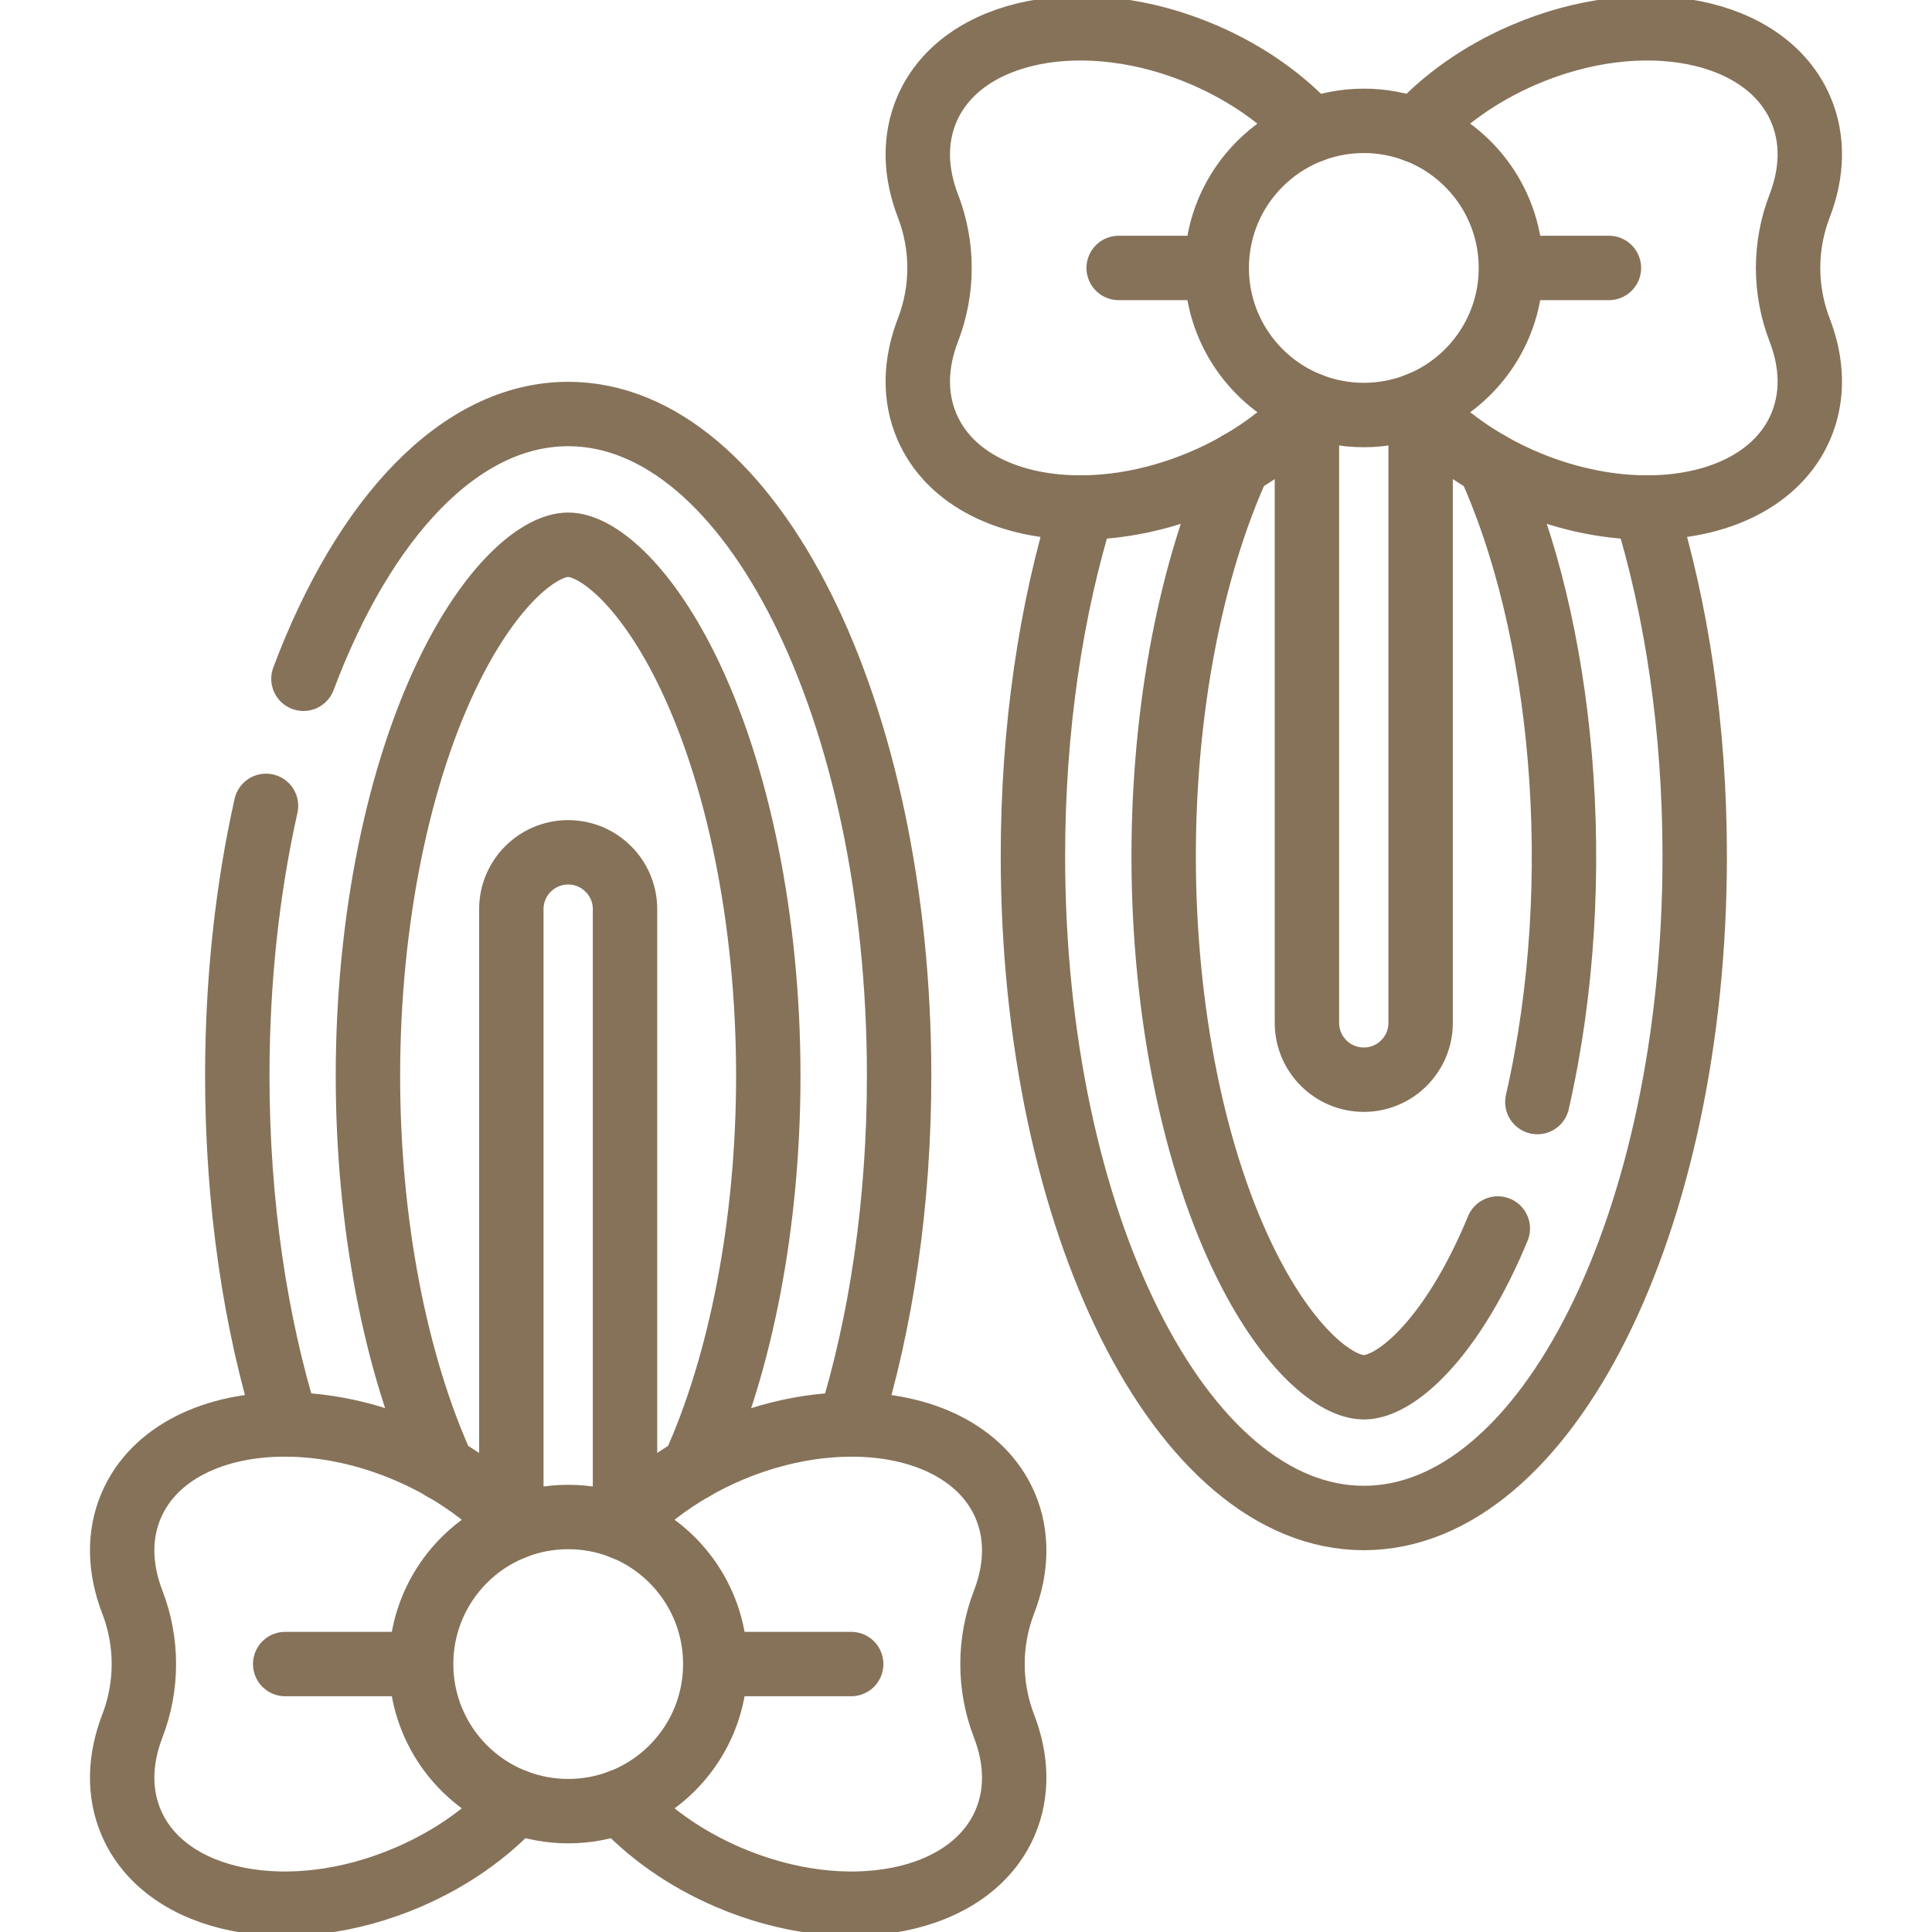 <svg width="45" height="45" viewBox="0 0 45 45" fill="none" xmlns="http://www.w3.org/2000/svg">
<g id="Frame" clip-path="url(#clip0_207_775)">
<g id="Group">
<path id="Vector" d="M11.91 35.599V21.176C11.91 20.446 12.502 19.852 13.234 19.852C13.963 19.852 14.558 20.445 14.558 21.176V35.599M10.32 34.201C10.057 34.05 9.785 33.915 9.506 33.795C8.55 33.384 7.577 33.185 6.682 33.179C4.999 33.164 3.586 33.833 3.058 35.062C2.757 35.761 2.786 36.544 3.081 37.312C3.441 38.243 3.441 39.275 3.081 40.206C2.786 40.974 2.757 41.757 3.058 42.457C3.868 44.34 6.754 44.906 9.506 43.723C10.527 43.284 11.386 42.665 12.021 41.963" stroke="#867259" stroke-width="1.5" stroke-miterlimit="10" stroke-linecap="round" stroke-linejoin="round"/>
<path id="Vector_2" d="M12.022 35.554C11.985 35.514 11.948 35.475 11.911 35.435C11.472 34.977 10.936 34.556 10.32 34.203M14.447 35.554C14.483 35.515 14.52 35.475 14.558 35.435C14.996 34.976 15.533 34.555 16.149 34.202C17.225 33.582 18.519 33.188 19.786 33.179C21.468 33.165 22.882 33.833 23.41 35.062C23.711 35.762 23.683 36.545 23.387 37.312C23.027 38.243 23.027 39.275 23.387 40.206C23.683 40.975 23.711 41.757 23.41 42.457C22.601 44.34 19.713 44.906 16.962 43.723C15.94 43.284 15.081 42.665 14.447 41.964" stroke="#867259" stroke-width="1.5" stroke-miterlimit="10" stroke-linecap="round" stroke-linejoin="round"/>
<path id="Vector_3" d="M16.66 38.759C16.66 37.337 15.793 36.116 14.559 35.599C14.522 35.583 14.485 35.568 14.447 35.554C14.07 35.412 13.662 35.334 13.235 35.334C12.808 35.334 12.399 35.412 12.022 35.554C11.984 35.568 11.947 35.583 11.911 35.599C10.677 36.116 9.809 37.337 9.809 38.759M16.66 38.759C16.66 40.224 15.741 41.474 14.447 41.964C14.071 42.106 13.662 42.185 13.235 42.185C12.808 42.185 12.399 42.106 12.022 41.964C10.729 41.475 9.809 40.224 9.809 38.759M16.66 38.759H19.826M9.809 38.759H6.643M6.196 18.77C5.766 20.69 5.527 22.818 5.527 25.057C5.527 28.037 5.95 30.82 6.682 33.178M7.068 15.81C8.474 12.065 10.713 9.643 13.235 9.643C17.492 9.643 20.942 16.543 20.942 25.057C20.942 28.037 20.52 30.82 19.786 33.178" stroke="#867259" stroke-width="1.5" stroke-miterlimit="10" stroke-linecap="round" stroke-linejoin="round"/>
<path id="Vector_4" d="M16.147 34.203L16.148 34.202C17.262 31.771 17.895 28.471 17.895 25.058C17.895 21.457 17.19 17.979 15.96 15.519C14.981 13.563 13.885 12.688 13.233 12.688C12.581 12.688 11.485 13.563 10.507 15.519C9.276 17.979 8.57 21.457 8.57 25.058C8.57 28.471 9.205 31.771 10.319 34.202V34.203M33.089 9.402V23.824C33.089 24.555 32.496 25.148 31.765 25.148C31.034 25.148 30.441 24.555 30.441 23.824V9.402" stroke="#867259" stroke-width="1.5" stroke-miterlimit="10" stroke-linecap="round" stroke-linejoin="round"/>
<path id="Vector_5" d="M28.852 10.798C29.488 10.433 30.064 9.982 30.553 9.446" stroke="#867259" stroke-width="1.5" stroke-miterlimit="10" stroke-linecap="round" stroke-linejoin="round"/>
<path id="Vector_6" d="M30.553 3.037C29.917 2.335 29.059 1.716 28.038 1.277C25.285 0.094 22.399 0.66 21.59 2.543C21.289 3.243 21.317 4.026 21.613 4.794C21.973 5.725 21.973 6.757 21.613 7.688C21.317 8.456 21.289 9.238 21.59 9.938C22.117 11.168 23.53 11.835 25.213 11.821C26.475 11.813 27.772 11.419 28.851 10.799M32.978 3.037C33.612 2.335 34.471 1.716 35.493 1.277C38.244 0.094 41.132 0.66 41.941 2.543C42.242 3.243 42.214 4.026 41.918 4.794C41.558 5.725 41.558 6.757 41.918 7.688C42.214 8.456 42.242 9.238 41.941 9.938C41.413 11.168 39.999 11.835 38.316 11.821C36.405 11.808 34.313 10.911 32.978 9.446" stroke="#867259" stroke-width="1.5" stroke-miterlimit="10" stroke-linecap="round" stroke-linejoin="round"/>
<path id="Vector_7" d="M35.192 6.241C35.192 7.663 34.324 8.884 33.09 9.401V9.402C32.239 9.754 31.296 9.756 30.442 9.402V9.401C29.208 8.884 28.34 7.663 28.34 6.241M35.192 6.241C35.192 4.776 34.272 3.525 32.978 3.036C32.591 2.89 32.18 2.814 31.766 2.815C29.882 2.815 28.34 4.342 28.34 6.241M35.192 6.241H37.475M28.34 6.241H26.056M25.214 11.822C24.481 14.18 24.059 16.962 24.059 19.943C24.059 28.457 27.509 35.357 31.766 35.357C36.023 35.357 39.473 28.457 39.473 19.943C39.473 16.963 39.051 14.18 38.317 11.822" stroke="#867259" stroke-width="1.5" stroke-miterlimit="10" stroke-linecap="round" stroke-linejoin="round"/>
<path id="Vector_8" d="M34.68 10.798L34.681 10.799C36.389 14.526 37.003 20.425 35.808 25.669M28.852 10.798V10.799C27.738 13.229 27.104 16.529 27.104 19.943C27.104 23.543 27.809 27.021 29.04 29.481C30.018 31.437 31.114 32.312 31.767 32.312C32.419 32.312 33.515 31.437 34.493 29.481C34.635 29.197 34.766 28.908 34.887 28.614" stroke="#867259" stroke-width="1.5" stroke-miterlimit="10" stroke-linecap="round" stroke-linejoin="round"/>
</g>
</g>
<defs>
<clipPath id="clip0_207_775">
<rect width="45" height="45" fill="white"/>
</clipPath>
</defs>
</svg>
